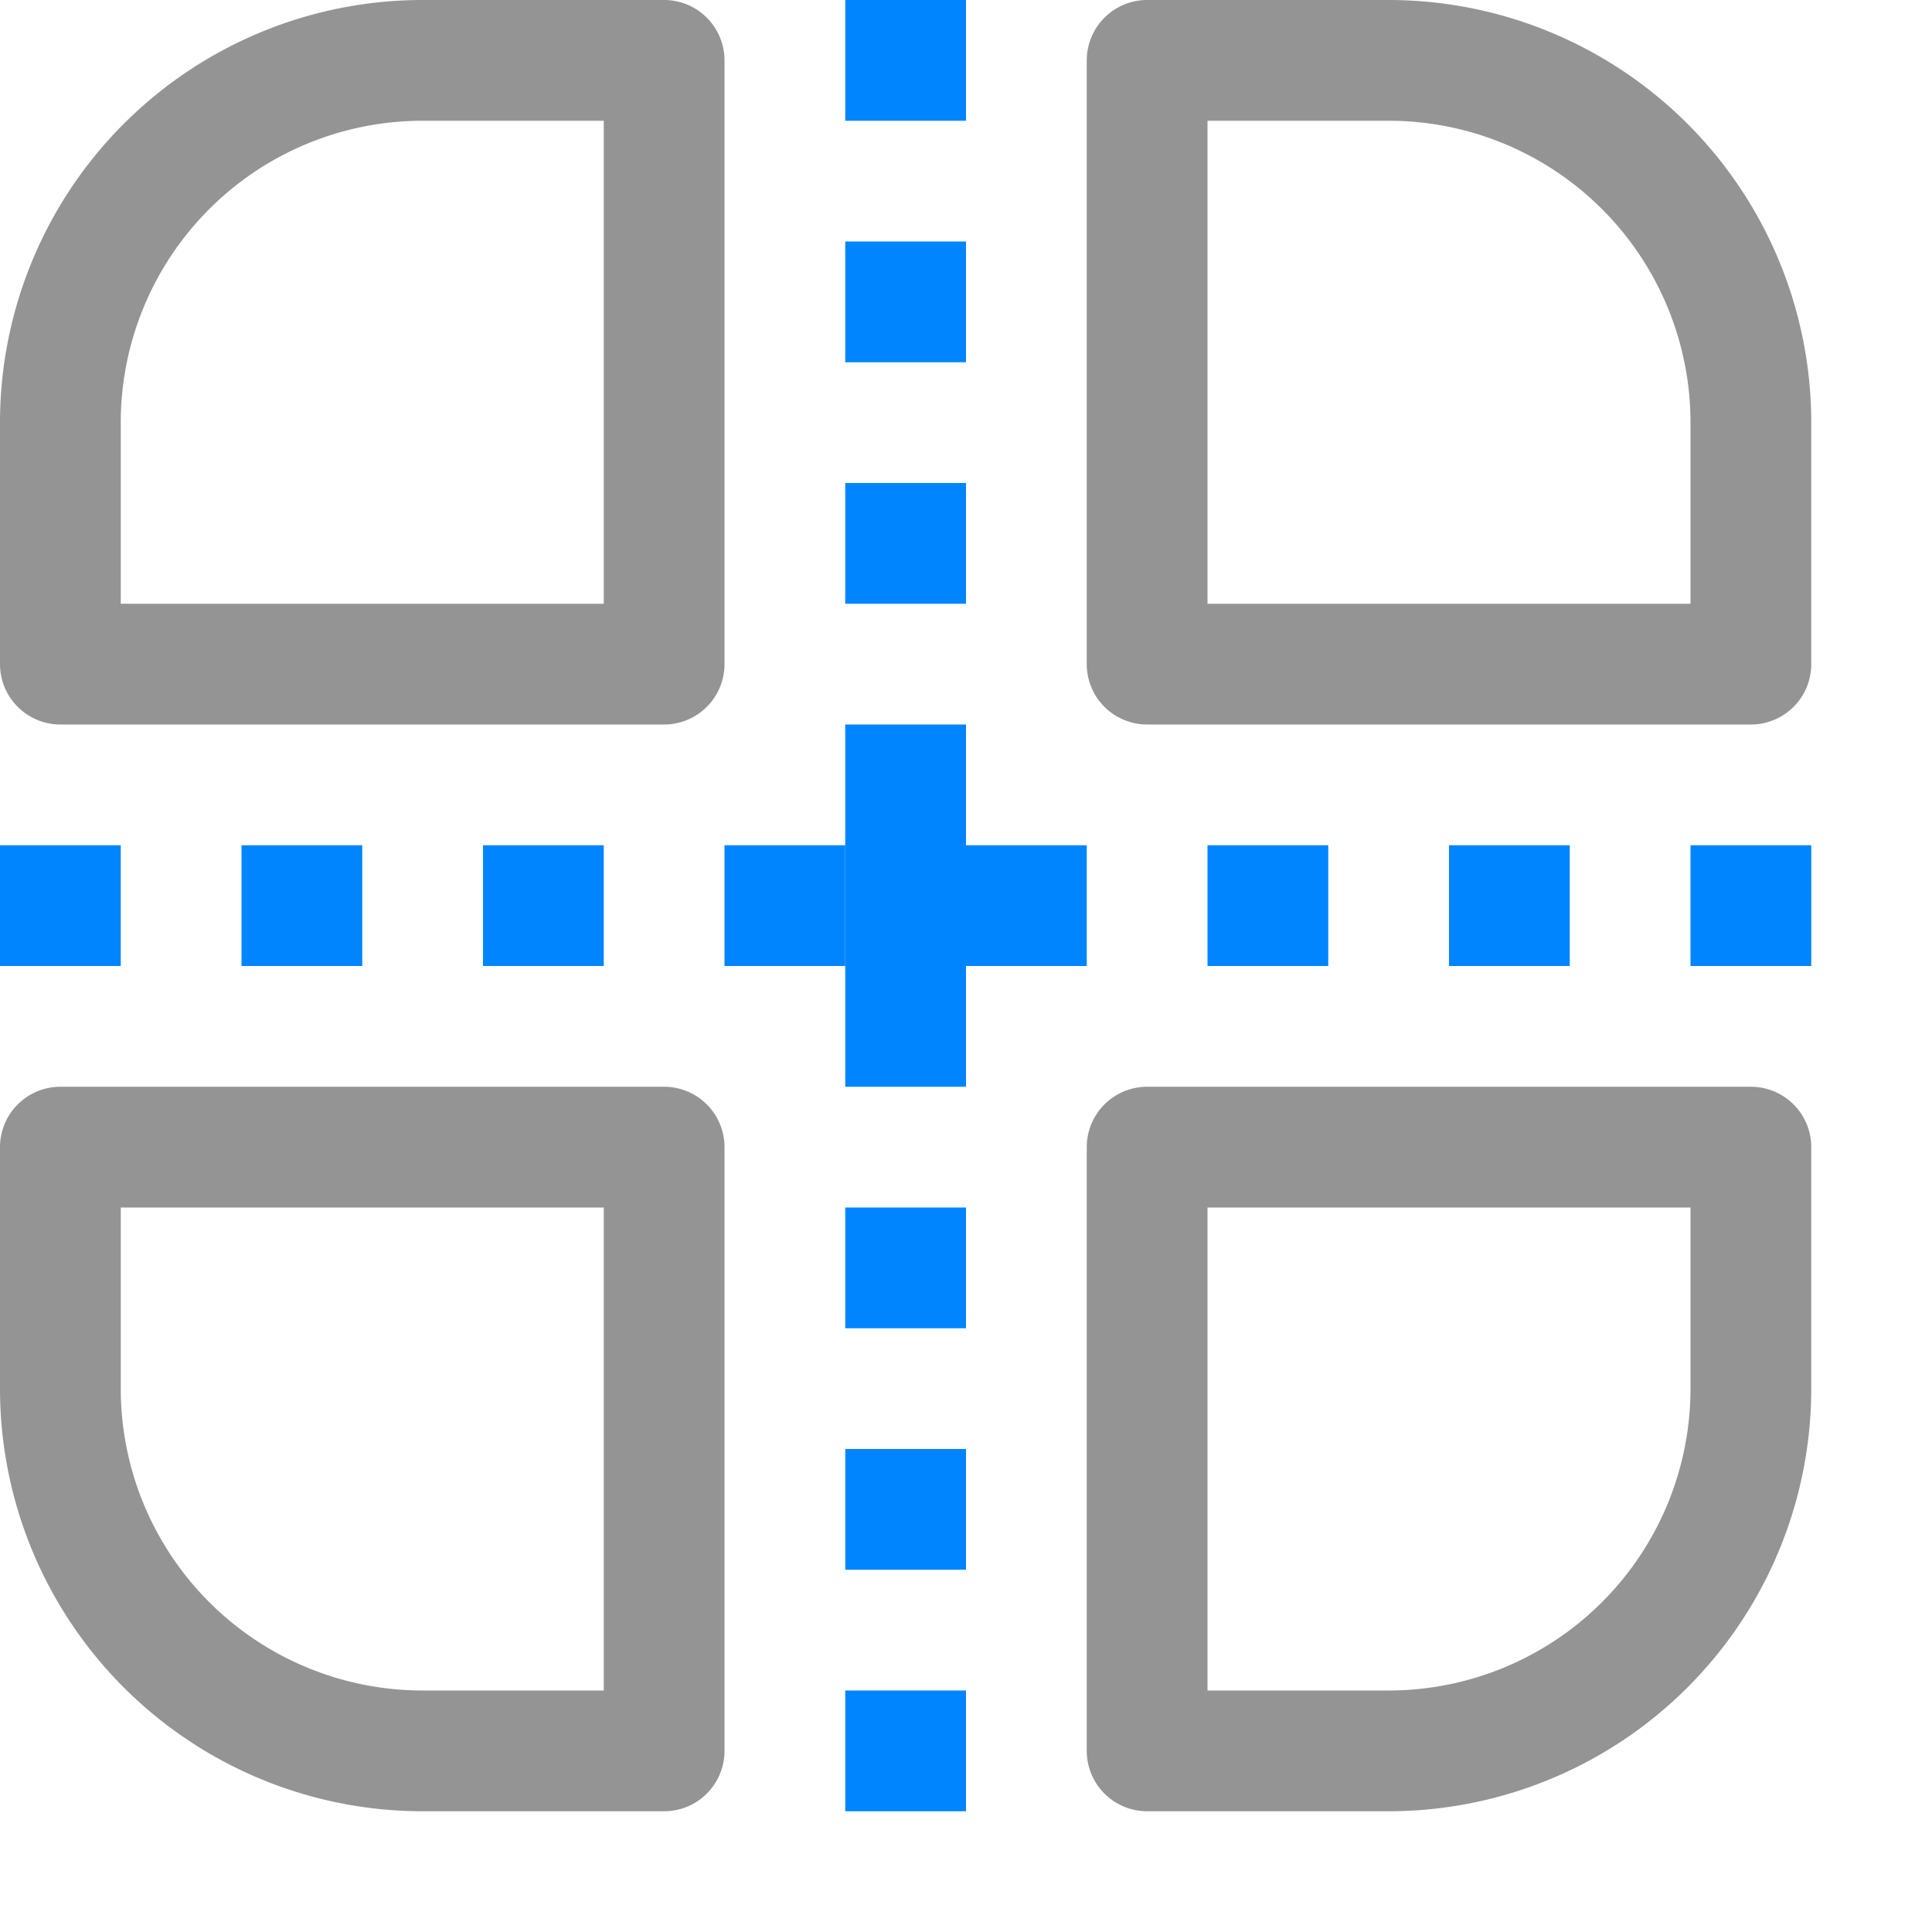 <svg xmlns="http://www.w3.org/2000/svg" width="16" height="16" viewBox="0 0 16 16"><rect x="7" y="4" width="1" height="1" style="fill:#0085ff"/><rect x="7" y="2" width="1" height="1" style="fill:#0085ff"/><rect x="7" width="1" height="1" style="fill:#0085ff"/><rect y="7" width="1" height="1" style="fill:#0085ff"/><rect x="2" y="7" width="1" height="1" style="fill:#0085ff"/><rect x="4" y="7" width="1" height="1" style="fill:#0085ff"/><rect x="6" y="7" width="1" height="1" style="fill:#0085ff"/><rect x="8" y="7" width="1" height="1" style="fill:#0085ff"/><rect x="10" y="7" width="1" height="1" style="fill:#0085ff"/><rect x="12" y="7" width="1" height="1" style="fill:#0085ff"/><rect x="14" y="7" width="1" height="1" style="fill:#0085ff"/><rect x="7" y="14" width="1" height="1" style="fill:#0085ff"/><rect x="7" y="12" width="1" height="1" style="fill:#0085ff"/><rect x="7" y="10" width="1" height="1" style="fill:#0085ff"/><rect x="7" y="6" width="1" height="3" style="fill:#0085ff"/><path d="M3.5.5h2a0,0,0,0,1,0,0v5a0,0,0,0,1,0,0H.5a0,0,0,0,1,0,0v-2A3,3,0,0,1,3.5.5Z" style="fill:none;stroke:#949494;stroke-linecap:round;stroke-linejoin:round"/><path d="M9.5.5h2a3,3,0,0,1,3,3v2a0,0,0,0,1,0,0h-5a0,0,0,0,1,0,0V.5A0,0,0,0,1,9.5.5Z" style="fill:none;stroke:#949494;stroke-linecap:round;stroke-linejoin:round"/><path d="M.5,9.5h5a0,0,0,0,1,0,0v5a0,0,0,0,1,0,0h-2a3,3,0,0,1-3-3v-2A0,0,0,0,1,.5,9.5Z" style="fill:none;stroke:#949494;stroke-linecap:round;stroke-linejoin:round"/><path d="M9.5,9.5h5a0,0,0,0,1,0,0v2a3,3,0,0,1-3,3h-2a0,0,0,0,1,0,0v-5A0,0,0,0,1,9.5,9.5Z" style="fill:none;stroke:#949494;stroke-linecap:round;stroke-linejoin:round"/></svg>